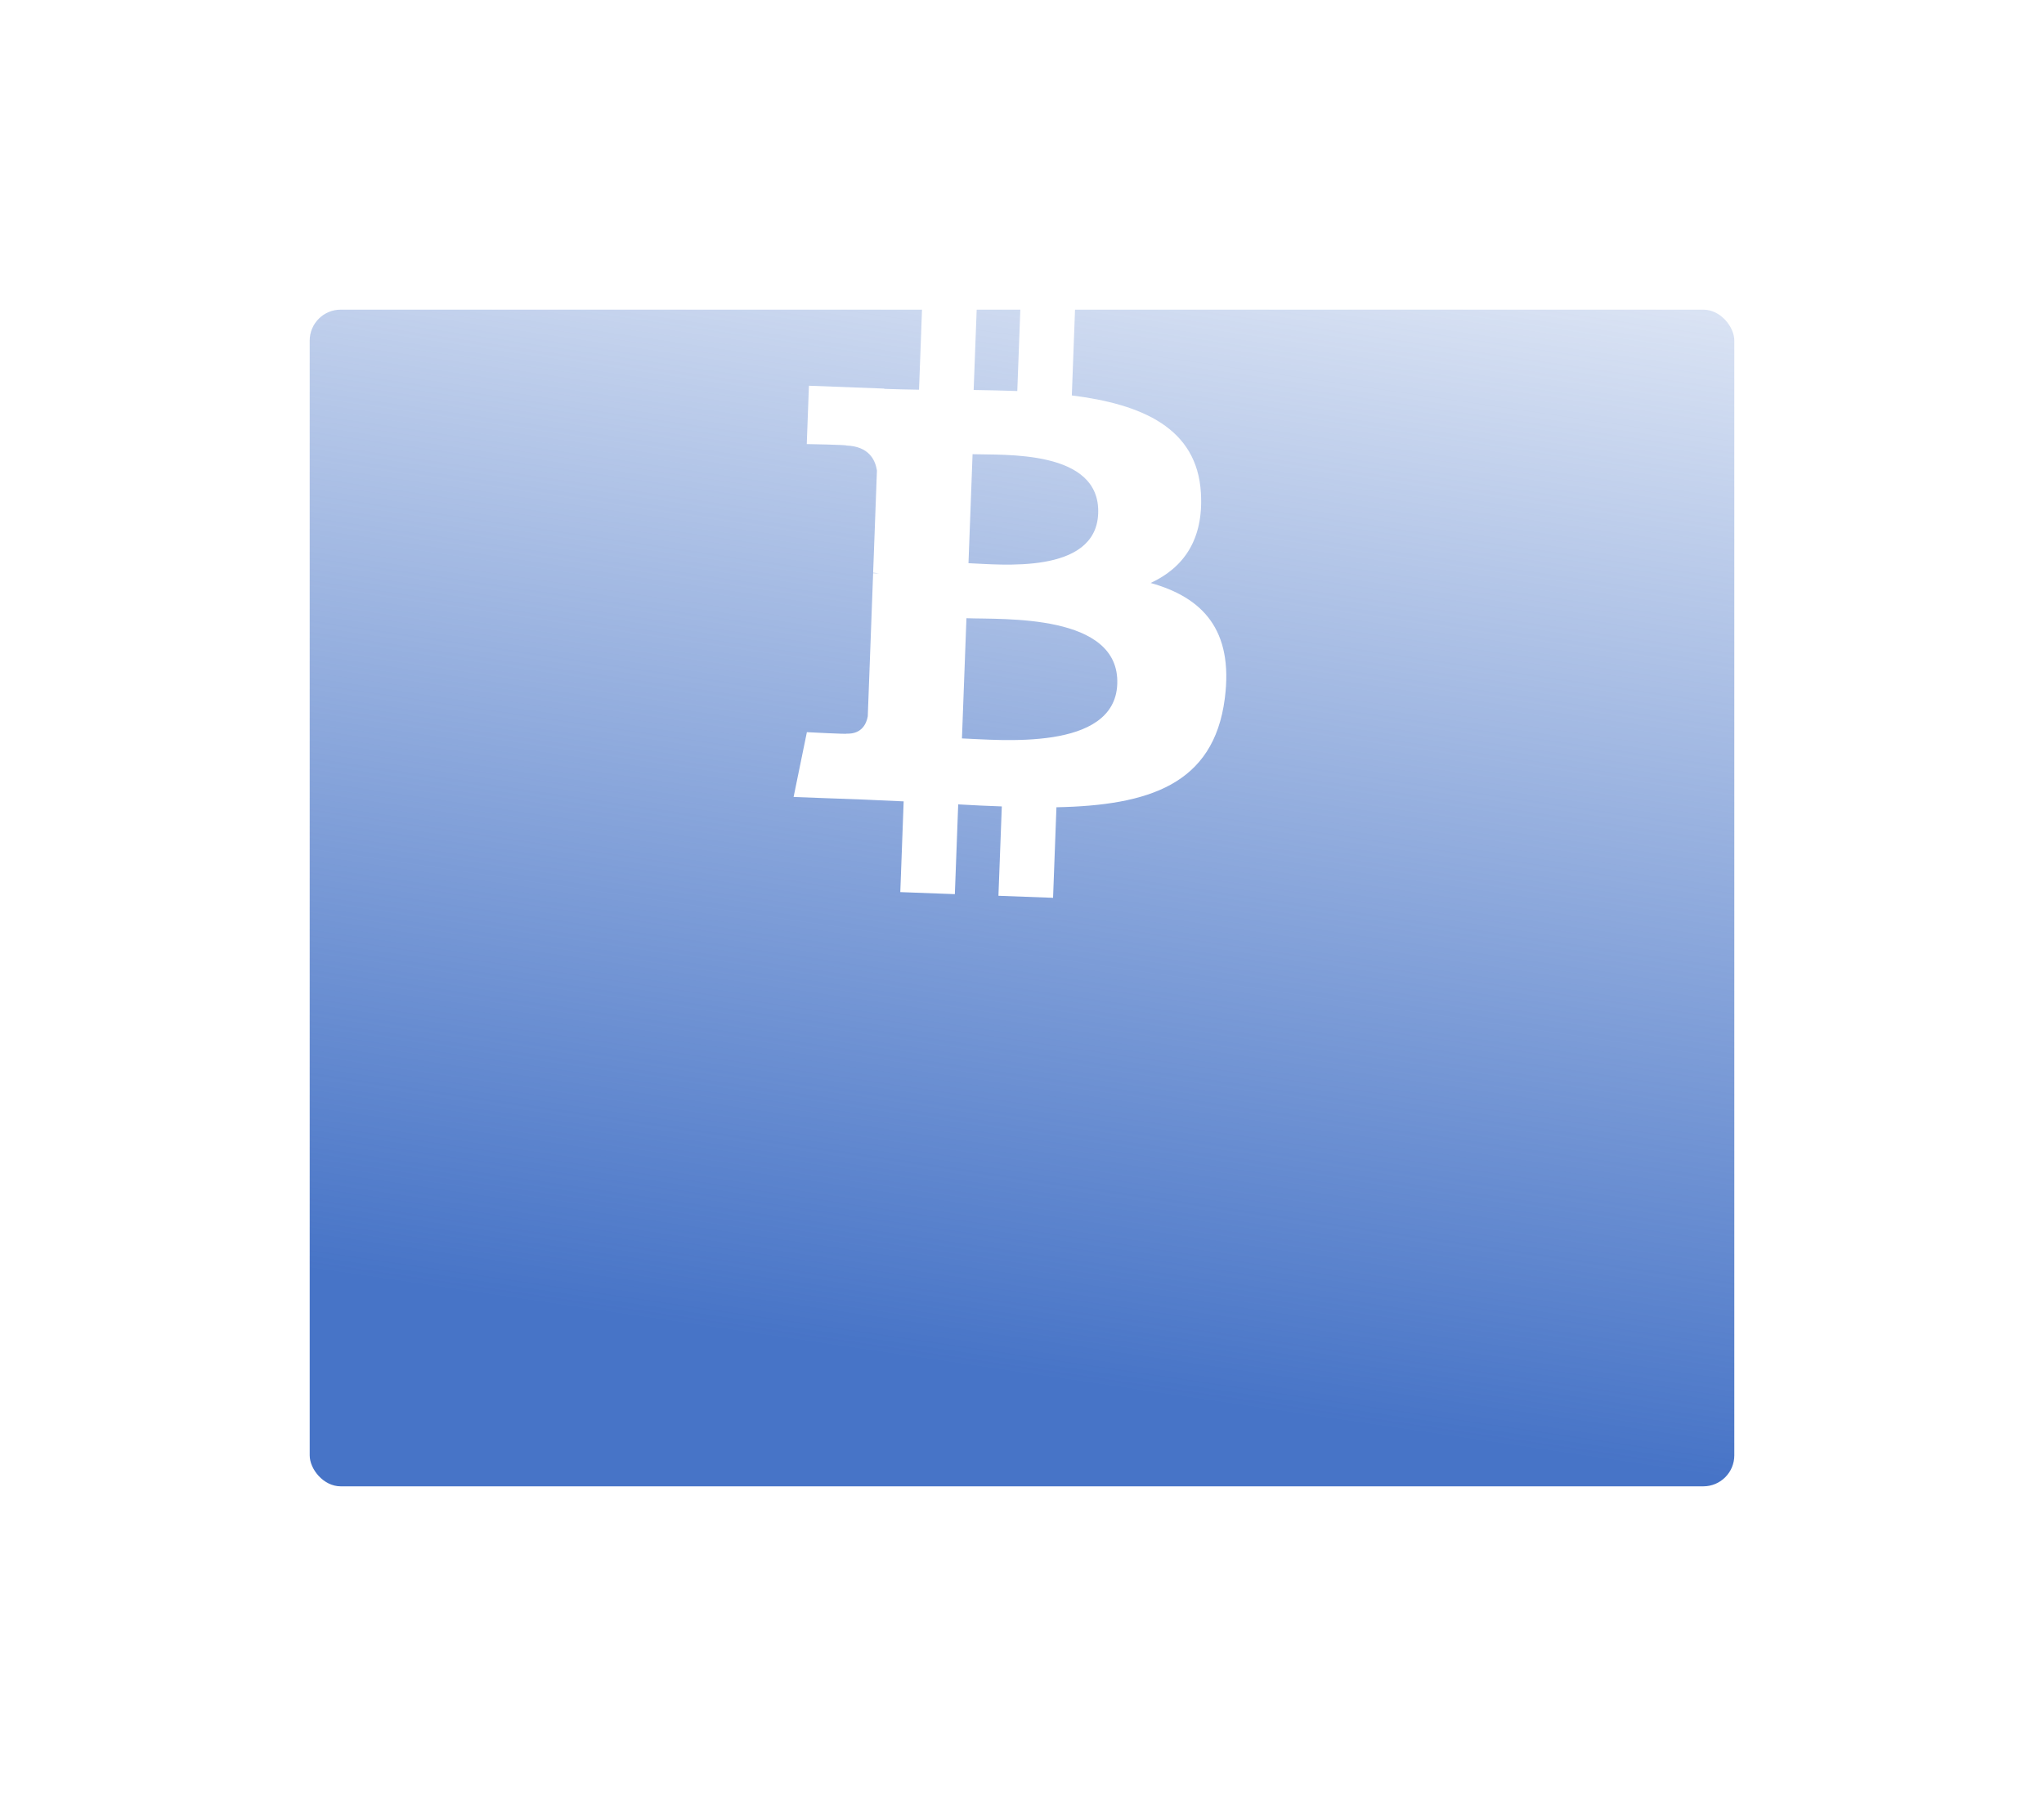 <svg width="66" height="58" viewBox="0 0 66 58" fill="none" xmlns="http://www.w3.org/2000/svg">
<g filter="url(#filter0_d)">
<rect x="10" width="46" height="38" rx="1" fill="url(#paint0_linear)"/>
</g>
<g clip-path="url(#clip0)">
<path d="M38.777 15.917C38.654 13.821 36.877 13.054 34.609 12.77L34.717 9.873L32.953 9.807L32.848 12.628C32.385 12.61 31.91 12.602 31.439 12.594L31.546 9.755L29.783 9.689L29.675 12.585C29.293 12.578 28.917 12.572 28.552 12.558L28.552 12.549L26.12 12.457L26.05 14.341C26.05 14.341 27.353 14.364 27.331 14.388C28.045 14.415 28.262 14.838 28.316 15.198L28.193 18.498C28.242 18.5 28.307 18.505 28.379 18.517C28.32 18.515 28.258 18.513 28.193 18.511L28.02 23.134C27.98 23.357 27.835 23.711 27.336 23.693C27.358 23.714 26.054 23.645 26.054 23.645L25.625 25.738L27.92 25.823C28.347 25.84 28.767 25.862 29.179 25.88L29.07 28.81L30.832 28.876L30.94 25.977C31.423 26.006 31.891 26.027 32.348 26.043L32.239 28.929L34.003 28.994L34.112 26.07C37.083 26.01 39.186 25.341 39.547 22.567C39.839 20.333 38.822 19.294 37.154 18.827C38.196 18.344 38.869 17.451 38.777 15.917ZM36.076 22.09C35.995 24.279 32.256 23.89 31.061 23.847L31.206 19.965C32.401 20.01 36.161 19.806 36.076 22.09ZM35.46 16.582C35.386 18.574 32.268 18.225 31.272 18.188L31.404 14.668C32.399 14.705 35.538 14.505 35.46 16.582Z" fill="white"/>
</g>
<defs>
<filter id="filter0_d" x="0" y="0" width="66" height="58" filterUnits="userSpaceOnUse" color-interpolation-filters="sRGB">
<feFlood flood-opacity="0" result="BackgroundImageFix"/>
<feColorMatrix in="SourceAlpha" type="matrix" values="0 0 0 0 0 0 0 0 0 0 0 0 0 0 0 0 0 0 127 0"/>
<feOffset dy="10"/>
<feGaussianBlur stdDeviation="5"/>
<feColorMatrix type="matrix" values="0 0 0 0 0.29 0 0 0 0 0.463 0 0 0 0 0.784 0 0 0 0.25 0"/>
<feBlend mode="normal" in2="BackgroundImageFix" result="effect1_dropShadow"/>
<feBlend mode="normal" in="SourceGraphic" in2="effect1_dropShadow" result="shape"/>
</filter>
<linearGradient id="paint0_linear" x1="34.353" y1="34.607" x2="41.159" y2="-11.53" gradientUnits="userSpaceOnUse">
<stop stop-color="#4774C7"/>
<stop offset="1" stop-color="#4774C7" stop-opacity="0"/>
</linearGradient>
<clipPath id="clip0">
<rect width="32.571" height="32.571" fill="white" transform="translate(16.786 2.714)"/>
</clipPath>
</defs>
</svg>
